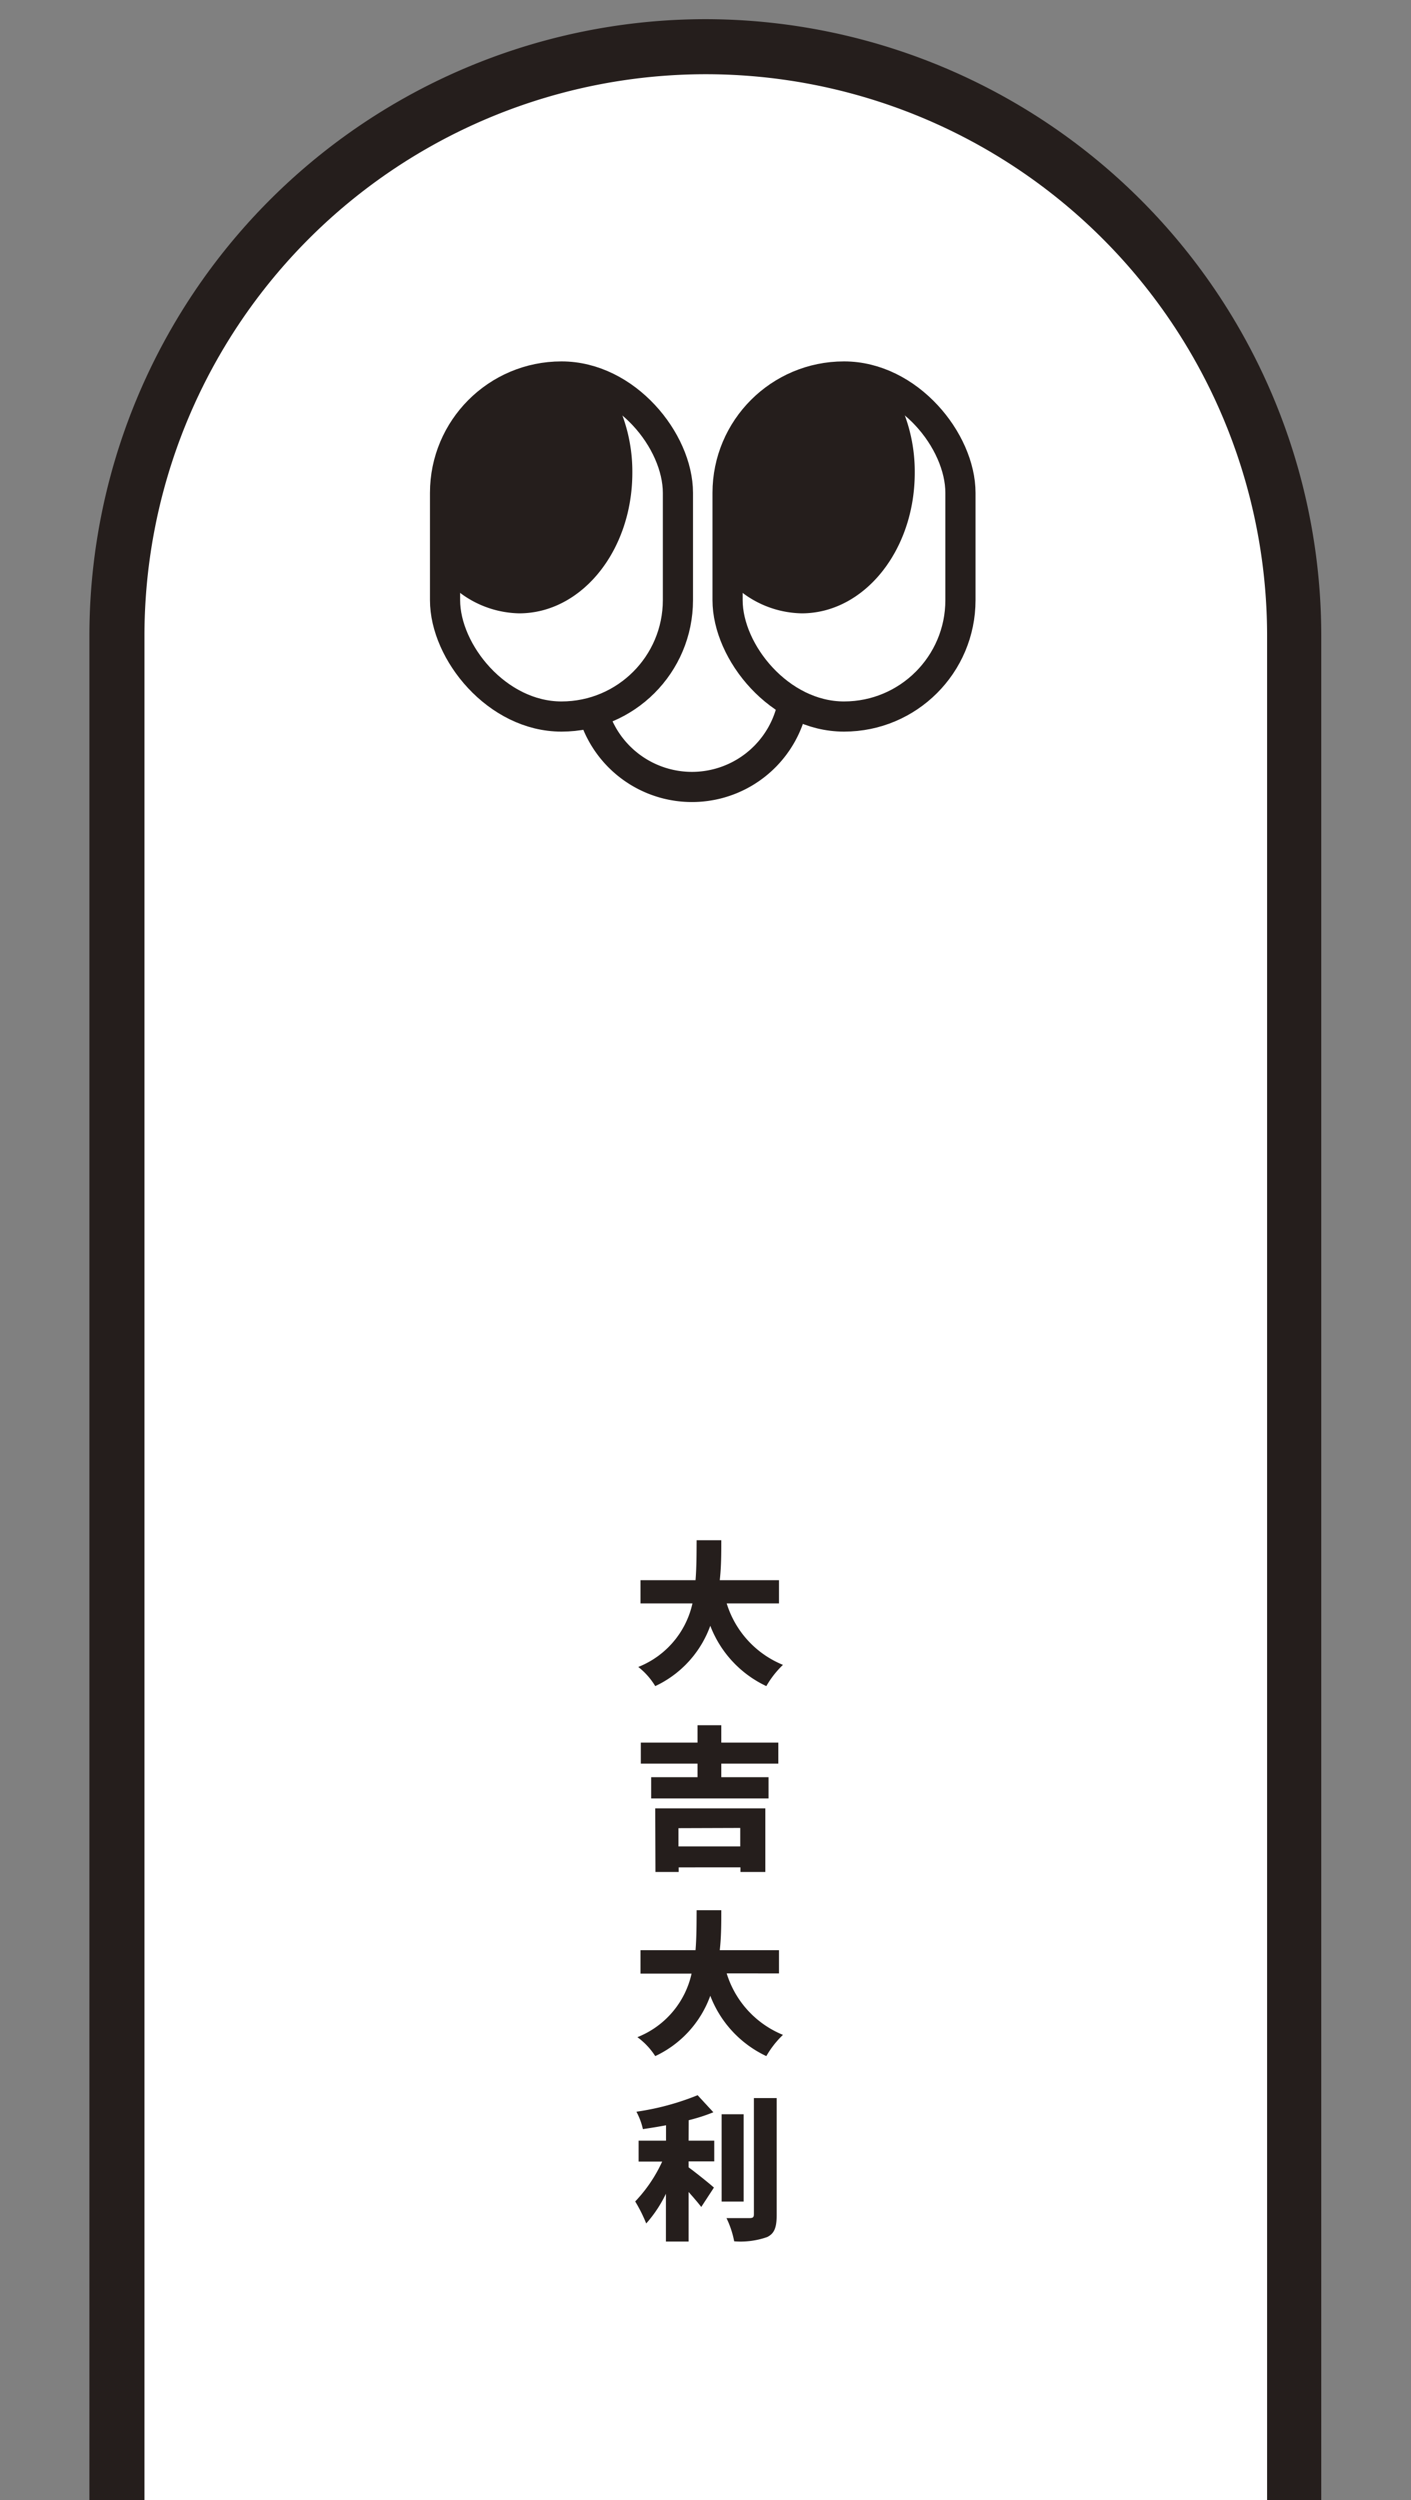 <svg id="圖層_1" data-name="圖層 1" xmlns="http://www.w3.org/2000/svg" viewBox="0 0 128.15 227.05"><rect x="0" y="0" width="128.15" height="227.05" fill="#808080" stroke="none"/><defs><style>.cls-1,.cls-3,.cls-4{fill:#fff;}.cls-2{fill:#251e1c;}.cls-3,.cls-4{stroke:#251e1c;stroke-linecap:round;}.cls-3{stroke-linejoin:bevel;stroke-width:2.74px;}.cls-4{stroke-linejoin:round;stroke-width:2.74px;}</style></defs><path class="cls-1" d="M13.12,229.55l-2.5-2.5V57.69a53.46,53.46,0,0,1,106.91,0V227.05l-2.5,2.5Z"/><path class="cls-2" d="M64.08,6.74a51,51,0,0,1,51,50.95V227.05H13.12V57.69a51,51,0,0,1,51-50.95h0m0-5a56,56,0,0,0-56,56V227.05l5,5H115l5-5V57.69A56,56,0,0,0,64.08,1.74Z"/><path class="cls-3" d="M72.17,61.83a9.33,9.33,0,1,1-18.65,0"/><rect class="cls-4" x="40.42" y="34.19" width="21.15" height="30.88" rx="10.57"/><path class="cls-2" d="M47.15,55.7a9.22,9.22,0,0,1-6.73-3.13v-7.8A10.58,10.58,0,0,1,51,34.19h0a10.58,10.58,0,0,1,4.25.9,14.77,14.77,0,0,1,2.18,7.84C57.43,50,52.83,55.7,47.15,55.7Z"/><rect class="cls-4" x="66.08" y="34.19" width="21.15" height="30.88" rx="10.57"/><path class="cls-2" d="M72.81,55.7a9.19,9.19,0,0,1-6.73-3.13v-7.8A10.58,10.58,0,0,1,76.65,34.19h0a10.62,10.62,0,0,1,4.26.9,14.85,14.85,0,0,1,2.17,7.84C83.08,50,78.48,55.7,72.81,55.7Z"/><path class="cls-2" d="M66,145.61a8.83,8.83,0,0,0,5.11,5.58,8.59,8.59,0,0,0-1.51,1.93,10,10,0,0,1-5.09-5.48,9.67,9.67,0,0,1-5,5.48,6.42,6.42,0,0,0-1.54-1.74,8.09,8.09,0,0,0,4.92-5.77H58.17V143.5h5c.1-1.24.09-2.47.1-3.63h2.24c0,1.16,0,2.39-.14,3.63h5.38v2.11Z"/><path class="cls-2" d="M65.51,160.16v1.23H69.8v1.93H59.14v-1.93h4.21v-1.23H58.2v-1.91h5.15v-1.58h2.16v1.58h5.18v1.91Zm-6,4.06h10V170H67.25v-.42H61.64V170H59.53Zm2.11,1.8v1.66h5.61V166Z"/><path class="cls-2" d="M66,179.21a8.83,8.83,0,0,0,5.11,5.58,8.59,8.59,0,0,0-1.51,1.93,10,10,0,0,1-5.09-5.48,9.67,9.67,0,0,1-5,5.48A6.42,6.42,0,0,0,57.89,185a8.09,8.09,0,0,0,4.92-5.77H58.17V177.1h5c.1-1.24.09-2.47.1-3.63h2.24c0,1.16,0,2.39-.14,3.63h5.38v2.11Z"/><path class="cls-2" d="M62.54,194.4h2.33v1.88H62.54v.54c.71.52,2,1.56,2.3,1.84l-1.15,1.76c-.3-.39-.72-.88-1.15-1.36v4.5H60.48v-4.34a11.62,11.62,0,0,1-1.79,2.7,13.19,13.19,0,0,0-1-2,13.25,13.25,0,0,0,2.45-3.62H58V194.4h2.49V193c-.71.14-1.43.25-2.1.35a6.17,6.17,0,0,0-.59-1.58,23.69,23.69,0,0,0,5.56-1.5l1.43,1.55a16.36,16.36,0,0,1-2.24.72Zm5,5.53h-2V192h2Zm3-9.4v10.62c0,1.14-.21,1.68-.86,2a7.27,7.27,0,0,1-3,.39,8.43,8.43,0,0,0-.7-2.11c.88,0,1.81,0,2.11,0s.38-.09.38-.35V190.53Z"/></svg>